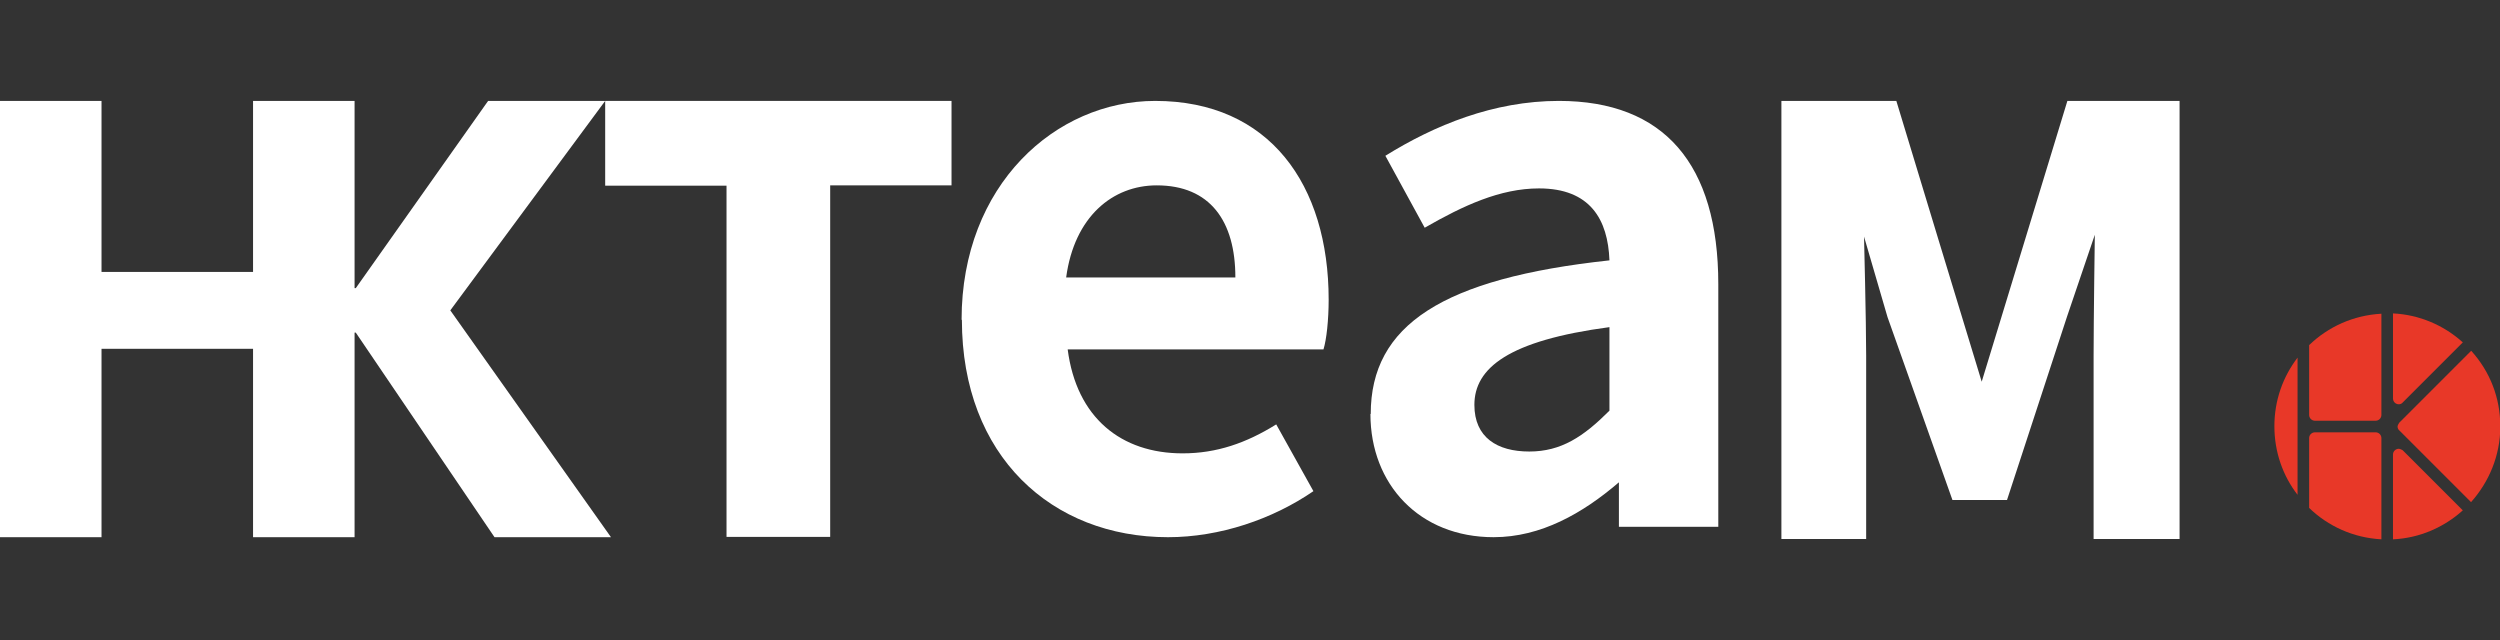 <?xml version="1.0" encoding="UTF-8"?>
<svg id="_圖層_2" data-name="圖層 2" xmlns="http://www.w3.org/2000/svg" viewBox="0 0 82 21">
  <rect x="0" y="0" width="82" height="21" fill="#333333" stroke="none"/>
  <defs>
    <style>
      .cls-1 {
        fill: #e83828;
      }

      .cls-2 {
        fill: #fff;
      }
    </style>
  </defs>
  <g id="_白和全" data-name="白和全">
    <g>
      <polygon class="cls-2" points="14.77 10.18 19.85 3.31 16.01 3.31 11.67 9.45 11.63 9.45 11.63 3.31 11.63 3.31 8.3 3.31 8.3 3.31 8.3 8.92 3.33 8.92 3.33 3.31 0 3.31 0 17.62 3.33 17.62 3.33 11.44 8.3 11.44 8.3 17.62 8.3 17.62 11.63 17.62 11.63 17.62 11.63 10.91 11.67 10.91 16.22 17.62 20.04 17.62 14.77 10.18"/>
      <path class="cls-2" d="M31.21,3.31v2.77h-3.98v11.53h-3.4V6.09h-3.98V3.31h11.36Z"/>
      <path class="cls-2" d="M31.54,10.49c0-4.43,3.09-7.18,6.35-7.18,3.75,0,5.69,2.75,5.69,6.52,0,.66-.07,1.31-.17,1.63h-8.39c.29,2.24,1.75,3.41,3.77,3.41,1.12,0,2.09-.34,3.07-.95l1.22,2.19c-1.34,.92-3.07,1.51-4.77,1.51-3.8,0-6.76-2.65-6.76-7.13Zm8.98-1.39c0-1.85-.83-3.02-2.58-3.02-1.44,0-2.7,1.02-2.97,3.02h5.55Z"/>
      <path class="cls-2" d="M44.96,13.58c0-2.92,2.36-4.45,7.83-5.04-.05-1.34-.63-2.36-2.31-2.36-1.27,0-2.48,.56-3.75,1.29l-1.29-2.36c1.61-1,3.55-1.8,5.69-1.8,3.45,0,5.23,2.07,5.23,6.01v7.96h-3.26v-1.46c-1.19,1.02-2.56,1.8-4.11,1.8-2.43,0-4.04-1.73-4.04-4.04Zm7.83-.1v-2.75c-3.31,.44-4.43,1.34-4.43,2.55,0,1.07,.75,1.53,1.8,1.53s1.78-.49,2.63-1.34Z"/>
      <path class="cls-2" d="M67.81,3.31s-2.7,8.86-2.81,9.21c-.07-.21-2.8-9.21-2.8-9.21h-3.77v14.37h2.78v-6.02c0-1.12-.07-3.9-.07-3.9l.77,2.64,2.13,6h1.79l1.97-6.02,.91-2.68s-.04,2.84-.04,3.96v6.02h2.82V3.31h-3.69Z"/>
    </g>
    <g>
      <path class="cls-1" d="M81.05,11.51l-2.35,2.35h0s-.06,.08-.06,.13,.02,.1,.06,.13h0s2.35,2.35,2.35,2.35c.59-.66,.96-1.53,.96-2.48s-.34-1.8-.95-2.48Z"/>
      <path class="cls-1" d="M78.49,10.29v2.78c0,.1,.08,.19,.19,.19,.05,0,.1-.02,.13-.06h0s1.97-1.97,1.97-1.97c-.63-.57-1.44-.91-2.29-.95Z"/>
      <path class="cls-1" d="M78.81,14.77h0s-.08-.05-.13-.05c-.1,0-.19,.08-.19,.19v2.78c.88-.04,1.68-.4,2.29-.95l-1.97-1.97Z"/>
      <path class="cls-1" d="M75.74,11.32v2.29c0,.1,.08,.19,.19,.19h1.99c.1,0,.19-.08,.19-.19v-3.32c-.92,.05-1.75,.43-2.37,1.03Z"/>
      <path class="cls-1" d="M77.92,14.18h-1.99c-.1,0-.19,.08-.19,.19v2.29c.62,.6,1.45,.98,2.37,1.03v-3.32c0-.1-.08-.19-.19-.19Z"/>
      <path class="cls-1" d="M75.36,11.74v4.49c-.48-.62-.76-1.4-.76-2.25s.28-1.62,.76-2.25Z"/>
    </g>
  </g>
</svg>